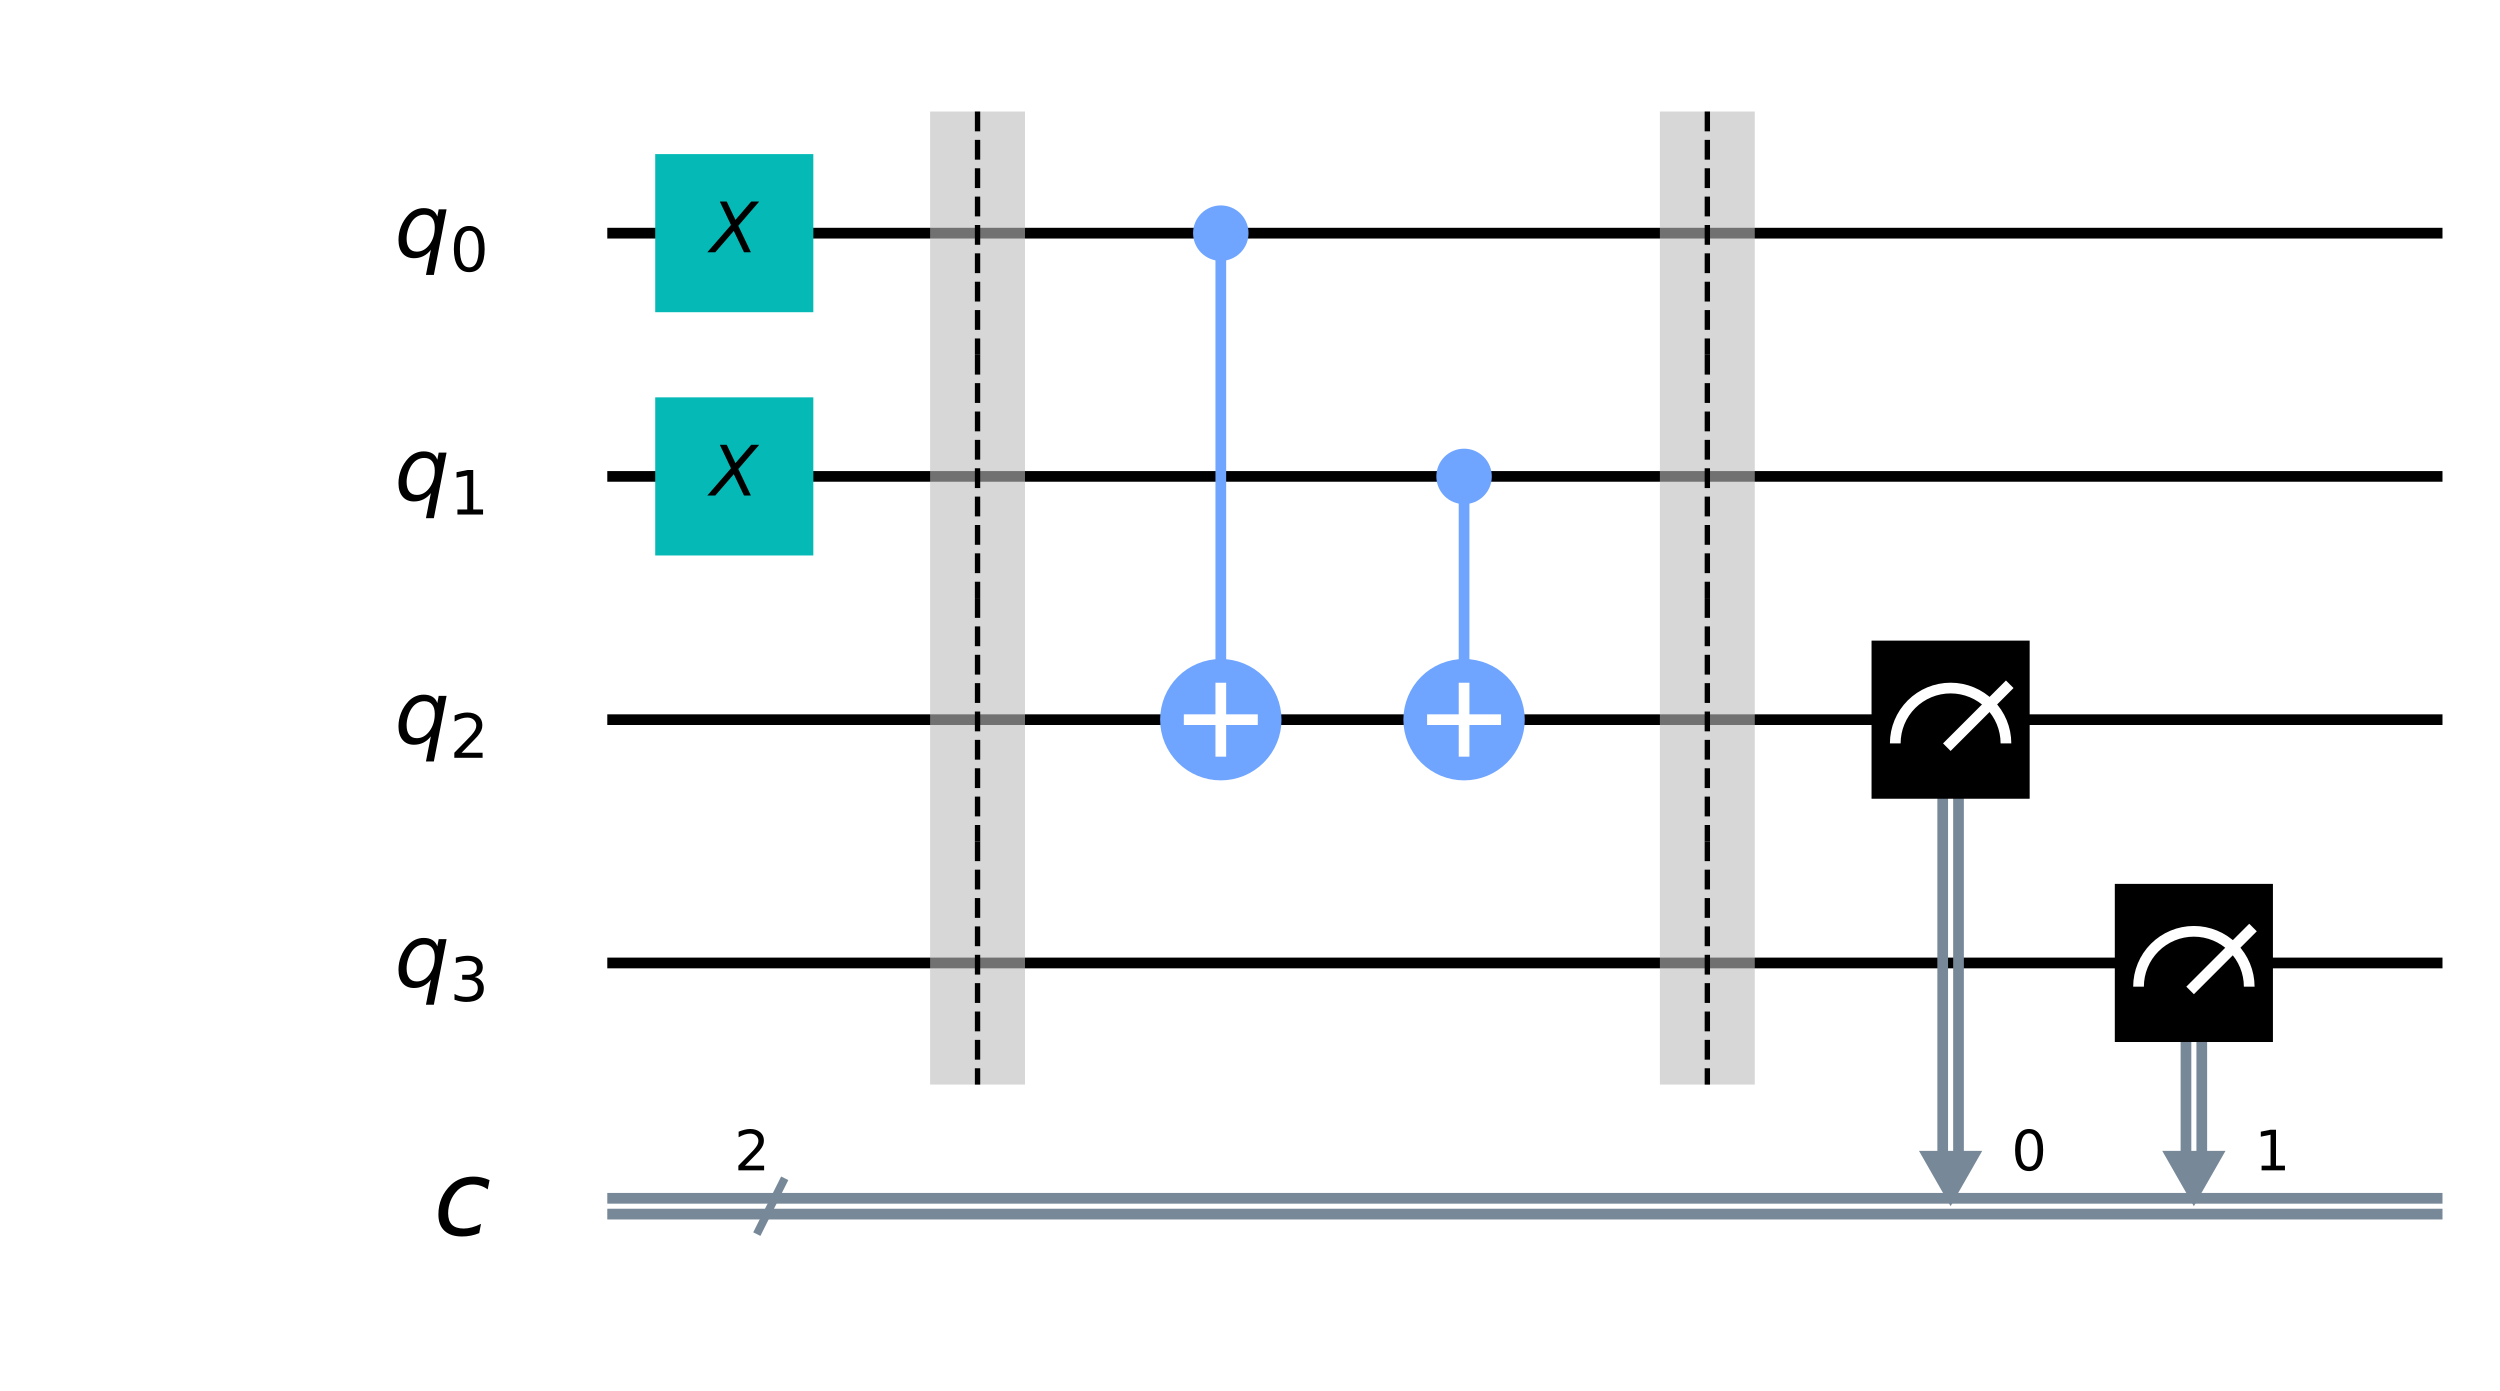 <?xml version="1.0" encoding="utf-8" standalone="no"?>
<!DOCTYPE svg PUBLIC "-//W3C//DTD SVG 1.1//EN"
  "http://www.w3.org/Graphics/SVG/1.1/DTD/svg11.dtd">
<!-- Created with matplotlib (https://matplotlib.org/) -->
<svg height="259.835pt" version="1.1" viewBox="0 0 467.092 259.835" width="467.092pt" xmlns="http://www.w3.org/2000/svg" xmlns:xlink="http://www.w3.org/1999/xlink">
 <defs>
  <style type="text/css">
*{stroke-linecap:butt;stroke-linejoin:round;}
  </style>
 </defs>
 <g id="figure_1">
  <g id="patch_1">
   <path d="M 0 259.835 
L 467.092 259.835 
L 467.092 0 
L 0 0 
z
" style="fill:#ffffff;"/>
  </g>
  <g id="axes_1">
   <g id="patch_2">
    <path clip-path="url(#pcec224f667)" d="M 358.536 215.025 
L 370.353 215.025 
L 364.445 225.365 
z
" style="fill:#778899;"/>
   </g>
   <g id="patch_3">
    <path clip-path="url(#pcec224f667)" d="M 403.987 215.025 
L 415.804 215.025 
L 409.896 225.365 
z
" style="fill:#778899;"/>
   </g>
   <g id="line2d_1">
    <path clip-path="url(#pcec224f667)" d="M 114.464 43.561 
L 455.347 43.561 
" style="fill:none;stroke:#000000;stroke-linecap:square;stroke-width:2;"/>
   </g>
   <g id="line2d_2">
    <path clip-path="url(#pcec224f667)" d="M 114.464 89.012 
L 455.347 89.012 
" style="fill:none;stroke:#000000;stroke-linecap:square;stroke-width:2;"/>
   </g>
   <g id="line2d_3">
    <path clip-path="url(#pcec224f667)" d="M 114.464 134.463 
L 455.347 134.463 
" style="fill:none;stroke:#000000;stroke-linecap:square;stroke-width:2;"/>
   </g>
   <g id="line2d_4">
    <path clip-path="url(#pcec224f667)" d="M 114.464 179.914 
L 455.347 179.914 
" style="fill:none;stroke:#000000;stroke-linecap:square;stroke-width:2;"/>
   </g>
   <g id="line2d_5">
    <path clip-path="url(#pcec224f667)" d="M 114.464 223.888 
L 455.347 223.888 
" style="fill:none;stroke:#778899;stroke-linecap:square;stroke-width:2;"/>
   </g>
   <g id="line2d_6">
    <path clip-path="url(#pcec224f667)" d="M 114.464 226.842 
L 455.347 226.842 
" style="fill:none;stroke:#778899;stroke-linecap:square;stroke-width:2;"/>
   </g>
   <g id="patch_4">
    <path clip-path="url(#pcec224f667)" d="M 173.778 202.639 
L 191.504 202.639 
L 191.504 20.835 
L 173.778 20.835 
z
" style="fill:#bdbdbd;opacity:0.6;"/>
   </g>
   <g id="patch_5">
    <path clip-path="url(#pcec224f667)" d="M 310.131 202.639 
L 327.857 202.639 
L 327.857 20.835 
L 310.131 20.835 
z
" style="fill:#bdbdbd;opacity:0.6;"/>
   </g>
   <g id="line2d_7">
    <path clip-path="url(#pcec224f667)" d="M 228.092 134.463 
L 228.092 43.561 
" style="fill:none;stroke:#6fa4ff;stroke-linecap:square;stroke-width:2;"/>
   </g>
   <g id="line2d_8">
    <path clip-path="url(#pcec224f667)" d="M 273.543 134.463 
L 273.543 89.012 
" style="fill:none;stroke:#6fa4ff;stroke-linecap:square;stroke-width:2;"/>
   </g>
   <g id="line2d_9">
    <path clip-path="url(#pcec224f667)" d="M 365.922 134.463 
L 365.922 215.025 
" style="fill:none;stroke:#778899;stroke-linecap:square;stroke-width:2;"/>
   </g>
   <g id="line2d_10">
    <path clip-path="url(#pcec224f667)" d="M 362.968 134.463 
L 362.968 215.025 
" style="fill:none;stroke:#778899;stroke-linecap:square;stroke-width:2;"/>
   </g>
   <g id="line2d_11">
    <path clip-path="url(#pcec224f667)" d="M 411.373 179.914 
L 411.373 215.025 
" style="fill:none;stroke:#778899;stroke-linecap:square;stroke-width:2;"/>
   </g>
   <g id="line2d_12">
    <path clip-path="url(#pcec224f667)" d="M 408.419 179.914 
L 408.419 215.025 
" style="fill:none;stroke:#778899;stroke-linecap:square;stroke-width:2;"/>
   </g>
   <g id="line2d_13">
    <path clip-path="url(#pcec224f667)" d="M 141.735 229.91 
L 146.28 220.82 
" style="fill:none;stroke:#778899;stroke-linecap:square;stroke-width:1.5;"/>
   </g>
   <g id="patch_6">
    <path clip-path="url(#pcec224f667)" d="M 122.418 58.332 
L 151.961 58.332 
L 151.961 28.789 
L 122.418 28.789 
z
" style="fill:#05bab6;"/>
   </g>
   <g id="patch_7">
    <path clip-path="url(#pcec224f667)" d="M 122.418 103.783 
L 151.961 103.783 
L 151.961 74.24 
L 122.418 74.24 
z
" style="fill:#05bab6;"/>
   </g>
   <g id="patch_8">
    <path clip-path="url(#pcec224f667)" d="M 228.092 47.992 
C 229.267 47.992 230.394 47.525 231.225 46.694 
C 232.056 45.863 232.523 44.736 232.523 43.561 
C 232.523 42.386 232.056 41.258 231.225 40.427 
C 230.394 39.596 229.267 39.129 228.092 39.129 
C 226.917 39.129 225.789 39.596 224.958 40.427 
C 224.127 41.258 223.66 42.386 223.66 43.561 
C 223.66 44.736 224.127 45.863 224.958 46.694 
C 225.789 47.525 226.917 47.992 228.092 47.992 
z
" style="fill:#6fa4ff;stroke:#6fa4ff;stroke-linejoin:miter;stroke-width:1.5;"/>
   </g>
   <g id="patch_9">
    <path clip-path="url(#pcec224f667)" d="M 228.092 144.803 
C 230.834 144.803 233.464 143.713 235.403 141.774 
C 237.342 139.835 238.432 137.205 238.432 134.463 
C 238.432 131.721 237.342 129.09 235.403 127.151 
C 233.464 125.212 230.834 124.123 228.092 124.123 
C 225.35 124.123 222.719 125.212 220.78 127.151 
C 218.841 129.09 217.752 131.721 217.752 134.463 
C 217.752 137.205 218.841 139.835 220.78 141.774 
C 222.719 143.713 225.35 144.803 228.092 144.803 
z
" style="fill:#6fa4ff;stroke:#6fa4ff;stroke-linejoin:miter;stroke-width:2;"/>
   </g>
   <g id="patch_10">
    <path clip-path="url(#pcec224f667)" d="M 273.543 93.443 
C 274.718 93.443 275.845 92.976 276.676 92.145 
C 277.507 91.314 277.974 90.187 277.974 89.012 
C 277.974 87.837 277.507 86.709 276.676 85.878 
C 275.845 85.047 274.718 84.58 273.543 84.58 
C 272.368 84.58 271.24 85.047 270.409 85.878 
C 269.578 86.709 269.111 87.837 269.111 89.012 
C 269.111 90.187 269.578 91.314 270.409 92.145 
C 271.24 92.976 272.368 93.443 273.543 93.443 
z
" style="fill:#6fa4ff;stroke:#6fa4ff;stroke-linejoin:miter;stroke-width:1.5;"/>
   </g>
   <g id="patch_11">
    <path clip-path="url(#pcec224f667)" d="M 273.543 144.803 
C 276.285 144.803 278.915 143.713 280.854 141.774 
C 282.793 139.835 283.883 137.205 283.883 134.463 
C 283.883 131.721 282.793 129.09 280.854 127.151 
C 278.915 125.212 276.285 124.123 273.543 124.123 
C 270.801 124.123 268.17 125.212 266.231 127.151 
C 264.292 129.09 263.203 131.721 263.203 134.463 
C 263.203 137.205 264.292 139.835 266.231 141.774 
C 268.17 143.713 270.801 144.803 273.543 144.803 
z
" style="fill:#6fa4ff;stroke:#6fa4ff;stroke-linejoin:miter;stroke-width:2;"/>
   </g>
   <g id="patch_12">
    <path clip-path="url(#pcec224f667)" d="M 349.673 149.234 
L 379.216 149.234 
L 379.216 119.691 
L 349.673 119.691 
z
"/>
   </g>
   <g id="patch_13">
    <path clip-path="url(#pcec224f667)" d="M 374.785 138.894 
C 374.785 136.153 373.695 133.521 371.756 131.583 
C 369.818 129.644 367.186 128.554 364.445 128.554 
C 361.704 128.554 359.072 129.644 357.133 131.583 
C 355.195 133.521 354.105 136.153 354.105 138.894 
" style="fill:none;stroke:#ffffff;stroke-linejoin:miter;stroke-width:2;"/>
   </g>
   <g id="patch_14">
    <path clip-path="url(#pcec224f667)" d="M 395.124 194.685 
L 424.667 194.685 
L 424.667 165.142 
L 395.124 165.142 
z
"/>
   </g>
   <g id="patch_15">
    <path clip-path="url(#pcec224f667)" d="M 420.236 184.345 
C 420.236 181.604 419.146 178.972 417.207 177.034 
C 415.269 175.095 412.637 174.005 409.896 174.005 
C 407.155 174.005 404.523 175.095 402.584 177.034 
C 400.646 178.972 399.556 181.604 399.556 184.345 
" style="fill:none;stroke:#ffffff;stroke-linejoin:miter;stroke-width:2;"/>
   </g>
   <g id="line2d_14">
    <path clip-path="url(#pcec224f667)" d="M 364.445 138.894 
L 374.785 128.554 
" style="fill:none;stroke:#ffffff;stroke-linecap:square;stroke-width:2;"/>
   </g>
   <g id="line2d_15">
    <path clip-path="url(#pcec224f667)" d="M 409.896 184.345 
L 420.236 174.005 
" style="fill:none;stroke:#ffffff;stroke-linecap:square;stroke-width:2;"/>
   </g>
   <g id="line2d_16">
    <path clip-path="url(#pcec224f667)" d="M 182.641 20.835 
L 182.641 66.286 
" style="fill:none;stroke:#000000;stroke-dasharray:3.7,1.6;stroke-dashoffset:0;"/>
   </g>
   <g id="line2d_17">
    <path clip-path="url(#pcec224f667)" d="M 182.641 66.286 
L 182.641 111.737 
" style="fill:none;stroke:#000000;stroke-dasharray:3.7,1.6;stroke-dashoffset:0;"/>
   </g>
   <g id="line2d_18">
    <path clip-path="url(#pcec224f667)" d="M 182.641 111.737 
L 182.641 157.188 
" style="fill:none;stroke:#000000;stroke-dasharray:3.7,1.6;stroke-dashoffset:0;"/>
   </g>
   <g id="line2d_19">
    <path clip-path="url(#pcec224f667)" d="M 182.641 157.188 
L 182.641 202.639 
" style="fill:none;stroke:#000000;stroke-dasharray:3.7,1.6;stroke-dashoffset:0;"/>
   </g>
   <g id="line2d_20">
    <path clip-path="url(#pcec224f667)" d="M 228.092 140.371 
L 228.092 128.554 
" style="fill:none;stroke:#ffffff;stroke-linecap:square;stroke-width:2;"/>
   </g>
   <g id="line2d_21">
    <path clip-path="url(#pcec224f667)" d="M 222.183 134.463 
L 234 134.463 
" style="fill:none;stroke:#ffffff;stroke-linecap:square;stroke-width:2;"/>
   </g>
   <g id="line2d_22">
    <path clip-path="url(#pcec224f667)" d="M 273.543 140.371 
L 273.543 128.554 
" style="fill:none;stroke:#ffffff;stroke-linecap:square;stroke-width:2;"/>
   </g>
   <g id="line2d_23">
    <path clip-path="url(#pcec224f667)" d="M 267.634 134.463 
L 279.451 134.463 
" style="fill:none;stroke:#ffffff;stroke-linecap:square;stroke-width:2;"/>
   </g>
   <g id="line2d_24">
    <path clip-path="url(#pcec224f667)" d="M 318.994 20.835 
L 318.994 66.286 
" style="fill:none;stroke:#000000;stroke-dasharray:3.7,1.6;stroke-dashoffset:0;"/>
   </g>
   <g id="line2d_25">
    <path clip-path="url(#pcec224f667)" d="M 318.994 66.286 
L 318.994 111.737 
" style="fill:none;stroke:#000000;stroke-dasharray:3.7,1.6;stroke-dashoffset:0;"/>
   </g>
   <g id="line2d_26">
    <path clip-path="url(#pcec224f667)" d="M 318.994 111.737 
L 318.994 157.188 
" style="fill:none;stroke:#000000;stroke-dasharray:3.7,1.6;stroke-dashoffset:0;"/>
   </g>
   <g id="line2d_27">
    <path clip-path="url(#pcec224f667)" d="M 318.994 157.188 
L 318.994 202.639 
" style="fill:none;stroke:#000000;stroke-dasharray:3.7,1.6;stroke-dashoffset:0;"/>
   </g>
   <g id="text_1">
    <g clip-path="url(#pcec224f667)">
     <!-- $X$ -->
     <defs>
      <path d="M 13.719 72.906 
L 23.688 72.906 
L 36.188 46.578 
L 58.797 72.906 
L 70.312 72.906 
L 40.281 38.094 
L 58.406 0 
L 48.484 0 
L 33.797 30.719 
L 7.172 0 
L -4.297 0 
L 29.781 39.203 
z
" id="DejaVuSans-Oblique-88"/>
     </defs>
     <g transform="translate(132.705 47.148)scale(0.13 -0.13)">
      <use transform="translate(0 0.094)" xlink:href="#DejaVuSans-Oblique-88"/>
     </g>
    </g>
   </g>
   <g id="text_2">
    <g clip-path="url(#pcec224f667)">
     <!-- $X$ -->
     <g transform="translate(132.705 92.599)scale(0.13 -0.13)">
      <use transform="translate(0 0.094)" xlink:href="#DejaVuSans-Oblique-88"/>
     </g>
    </g>
   </g>
   <g id="text_3">
    <g clip-path="url(#pcec224f667)">
     <!-- 0 -->
     <defs>
      <path d="M 31.781 66.406 
Q 24.172 66.406 20.328 58.906 
Q 16.5 51.422 16.5 36.375 
Q 16.5 21.391 20.328 13.891 
Q 24.172 6.391 31.781 6.391 
Q 39.453 6.391 43.281 13.891 
Q 47.125 21.391 47.125 36.375 
Q 47.125 51.422 43.281 58.906 
Q 39.453 66.406 31.781 66.406 
z
M 31.781 74.219 
Q 44.047 74.219 50.516 64.516 
Q 56.984 54.828 56.984 36.375 
Q 56.984 17.969 50.516 8.266 
Q 44.047 -1.422 31.781 -1.422 
Q 19.531 -1.422 13.062 8.266 
Q 6.594 17.969 6.594 36.375 
Q 6.594 54.828 13.062 64.516 
Q 19.531 74.219 31.781 74.219 
z
" id="DejaVuSans-48"/>
     </defs>
     <g transform="translate(375.808 218.657)scale(0.104 -0.104)">
      <use xlink:href="#DejaVuSans-48"/>
     </g>
    </g>
   </g>
   <g id="text_4">
    <g clip-path="url(#pcec224f667)">
     <!-- 1 -->
     <defs>
      <path d="M 12.406 8.297 
L 28.516 8.297 
L 28.516 63.922 
L 10.984 60.406 
L 10.984 69.391 
L 28.422 72.906 
L 38.281 72.906 
L 38.281 8.297 
L 54.391 8.297 
L 54.391 0 
L 12.406 0 
z
" id="DejaVuSans-49"/>
     </defs>
     <g transform="translate(421.259 218.657)scale(0.104 -0.104)">
      <use xlink:href="#DejaVuSans-49"/>
     </g>
    </g>
   </g>
   <g id="text_5">
    <g clip-path="url(#pcec224f667)">
     <!-- ${q}_{0}$ -->
     <defs>
      <path d="M 41.703 8.203 
Q 38.094 3.469 33.172 1.016 
Q 28.266 -1.422 22.312 -1.422 
Q 14.016 -1.422 9.297 4.172 
Q 4.594 9.766 4.594 19.578 
Q 4.594 27.484 7.5 34.859 
Q 10.406 42.234 15.828 48.094 
Q 19.344 51.906 23.906 53.953 
Q 28.469 56 33.5 56 
Q 39.547 56 43.453 53.609 
Q 47.359 51.219 49.125 46.391 
L 50.688 54.594 
L 59.719 54.594 
L 45.125 -20.609 
L 36.078 -20.609 
z
M 13.922 20.906 
Q 13.922 13.672 16.938 9.891 
Q 19.969 6.109 25.688 6.109 
Q 34.188 6.109 40.188 14.234 
Q 46.188 22.359 46.188 33.984 
Q 46.188 41.016 43.078 44.75 
Q 39.984 48.484 34.188 48.484 
Q 29.938 48.484 26.312 46.5 
Q 22.703 44.531 20.016 40.719 
Q 17.188 36.719 15.547 31.344 
Q 13.922 25.984 13.922 20.906 
z
" id="DejaVuSans-Oblique-113"/>
     </defs>
     <g transform="translate(73.701 48.012)scale(0.163 -0.163)">
      <use xlink:href="#DejaVuSans-Oblique-113"/>
      <use transform="translate(63.477 -16.406)scale(0.7)" xlink:href="#DejaVuSans-48"/>
     </g>
    </g>
   </g>
   <g id="text_6">
    <g clip-path="url(#pcec224f667)">
     <!-- ${q}_{1}$ -->
     <g transform="translate(73.701 93.463)scale(0.163 -0.163)">
      <use xlink:href="#DejaVuSans-Oblique-113"/>
      <use transform="translate(63.477 -16.406)scale(0.7)" xlink:href="#DejaVuSans-49"/>
     </g>
    </g>
   </g>
   <g id="text_7">
    <g clip-path="url(#pcec224f667)">
     <!-- ${q}_{2}$ -->
     <defs>
      <path d="M 19.188 8.297 
L 53.609 8.297 
L 53.609 0 
L 7.328 0 
L 7.328 8.297 
Q 12.938 14.109 22.625 23.891 
Q 32.328 33.688 34.812 36.531 
Q 39.547 41.844 41.422 45.531 
Q 43.312 49.219 43.312 52.781 
Q 43.312 58.594 39.234 62.25 
Q 35.156 65.922 28.609 65.922 
Q 23.969 65.922 18.812 64.312 
Q 13.672 62.703 7.812 59.422 
L 7.812 69.391 
Q 13.766 71.781 18.938 73 
Q 24.125 74.219 28.422 74.219 
Q 39.75 74.219 46.484 68.547 
Q 53.219 62.891 53.219 53.422 
Q 53.219 48.922 51.531 44.891 
Q 49.859 40.875 45.406 35.406 
Q 44.188 33.984 37.641 27.219 
Q 31.109 20.453 19.188 8.297 
z
" id="DejaVuSans-50"/>
     </defs>
     <g transform="translate(73.701 138.914)scale(0.163 -0.163)">
      <use xlink:href="#DejaVuSans-Oblique-113"/>
      <use transform="translate(63.477 -16.406)scale(0.7)" xlink:href="#DejaVuSans-50"/>
     </g>
    </g>
   </g>
   <g id="text_8">
    <g clip-path="url(#pcec224f667)">
     <!-- ${q}_{3}$ -->
     <defs>
      <path d="M 40.578 39.312 
Q 47.656 37.797 51.625 33 
Q 55.609 28.219 55.609 21.188 
Q 55.609 10.406 48.188 4.484 
Q 40.766 -1.422 27.094 -1.422 
Q 22.516 -1.422 17.656 -0.516 
Q 12.797 0.391 7.625 2.203 
L 7.625 11.719 
Q 11.719 9.328 16.594 8.109 
Q 21.484 6.891 26.812 6.891 
Q 36.078 6.891 40.938 10.547 
Q 45.797 14.203 45.797 21.188 
Q 45.797 27.641 41.281 31.266 
Q 36.766 34.906 28.719 34.906 
L 20.219 34.906 
L 20.219 43.016 
L 29.109 43.016 
Q 36.375 43.016 40.234 45.922 
Q 44.094 48.828 44.094 54.297 
Q 44.094 59.906 40.109 62.906 
Q 36.141 65.922 28.719 65.922 
Q 24.656 65.922 20.016 65.031 
Q 15.375 64.156 9.812 62.312 
L 9.812 71.094 
Q 15.438 72.656 20.344 73.438 
Q 25.25 74.219 29.594 74.219 
Q 40.828 74.219 47.359 69.109 
Q 53.906 64.016 53.906 55.328 
Q 53.906 49.266 50.438 45.094 
Q 46.969 40.922 40.578 39.312 
z
" id="DejaVuSans-51"/>
     </defs>
     <g transform="translate(73.701 184.365)scale(0.163 -0.163)">
      <use xlink:href="#DejaVuSans-Oblique-113"/>
      <use transform="translate(63.477 -16.406)scale(0.7)" xlink:href="#DejaVuSans-51"/>
     </g>
    </g>
   </g>
   <g id="text_9">
    <g clip-path="url(#pcec224f667)">
     <!-- 2 -->
     <g transform="translate(137.19 218.657)scale(0.104 -0.104)">
      <use xlink:href="#DejaVuSans-50"/>
     </g>
    </g>
   </g>
   <g id="text_10">
    <g clip-path="url(#pcec224f667)">
     <!-- $c$ -->
     <defs>
      <path d="M 53.609 52.594 
L 51.812 43.703 
Q 48.578 46.047 44.938 47.219 
Q 41.312 48.391 37.406 48.391 
Q 33.109 48.391 29.219 46.875 
Q 25.344 45.359 22.703 42.578 
Q 18.5 38.328 16.203 32.609 
Q 13.922 26.906 13.922 20.797 
Q 13.922 13.422 17.609 9.812 
Q 21.297 6.203 28.812 6.203 
Q 32.516 6.203 36.688 7.328 
Q 40.875 8.453 45.406 10.688 
L 43.703 1.812 
Q 39.797 0.203 35.672 -0.609 
Q 31.547 -1.422 27.203 -1.422 
Q 16.312 -1.422 10.453 4.016 
Q 4.594 9.469 4.594 19.578 
Q 4.594 28.078 7.641 35.234 
Q 10.688 42.391 16.703 48.094 
Q 20.797 52 26.312 54 
Q 31.844 56 38.375 56 
Q 42.188 56 45.938 55.141 
Q 49.703 54.297 53.609 52.594 
z
" id="DejaVuSans-Oblique-99"/>
     </defs>
     <g transform="translate(81.014 230.746)scale(0.195 -0.195)">
      <use xlink:href="#DejaVuSans-Oblique-99"/>
     </g>
    </g>
   </g>
  </g>
 </g>
 <defs>
  <clipPath id="pcec224f667">
   <rect height="245.435" width="452.692" x="7.2" y="7.2"/>
  </clipPath>
 </defs>
</svg>
